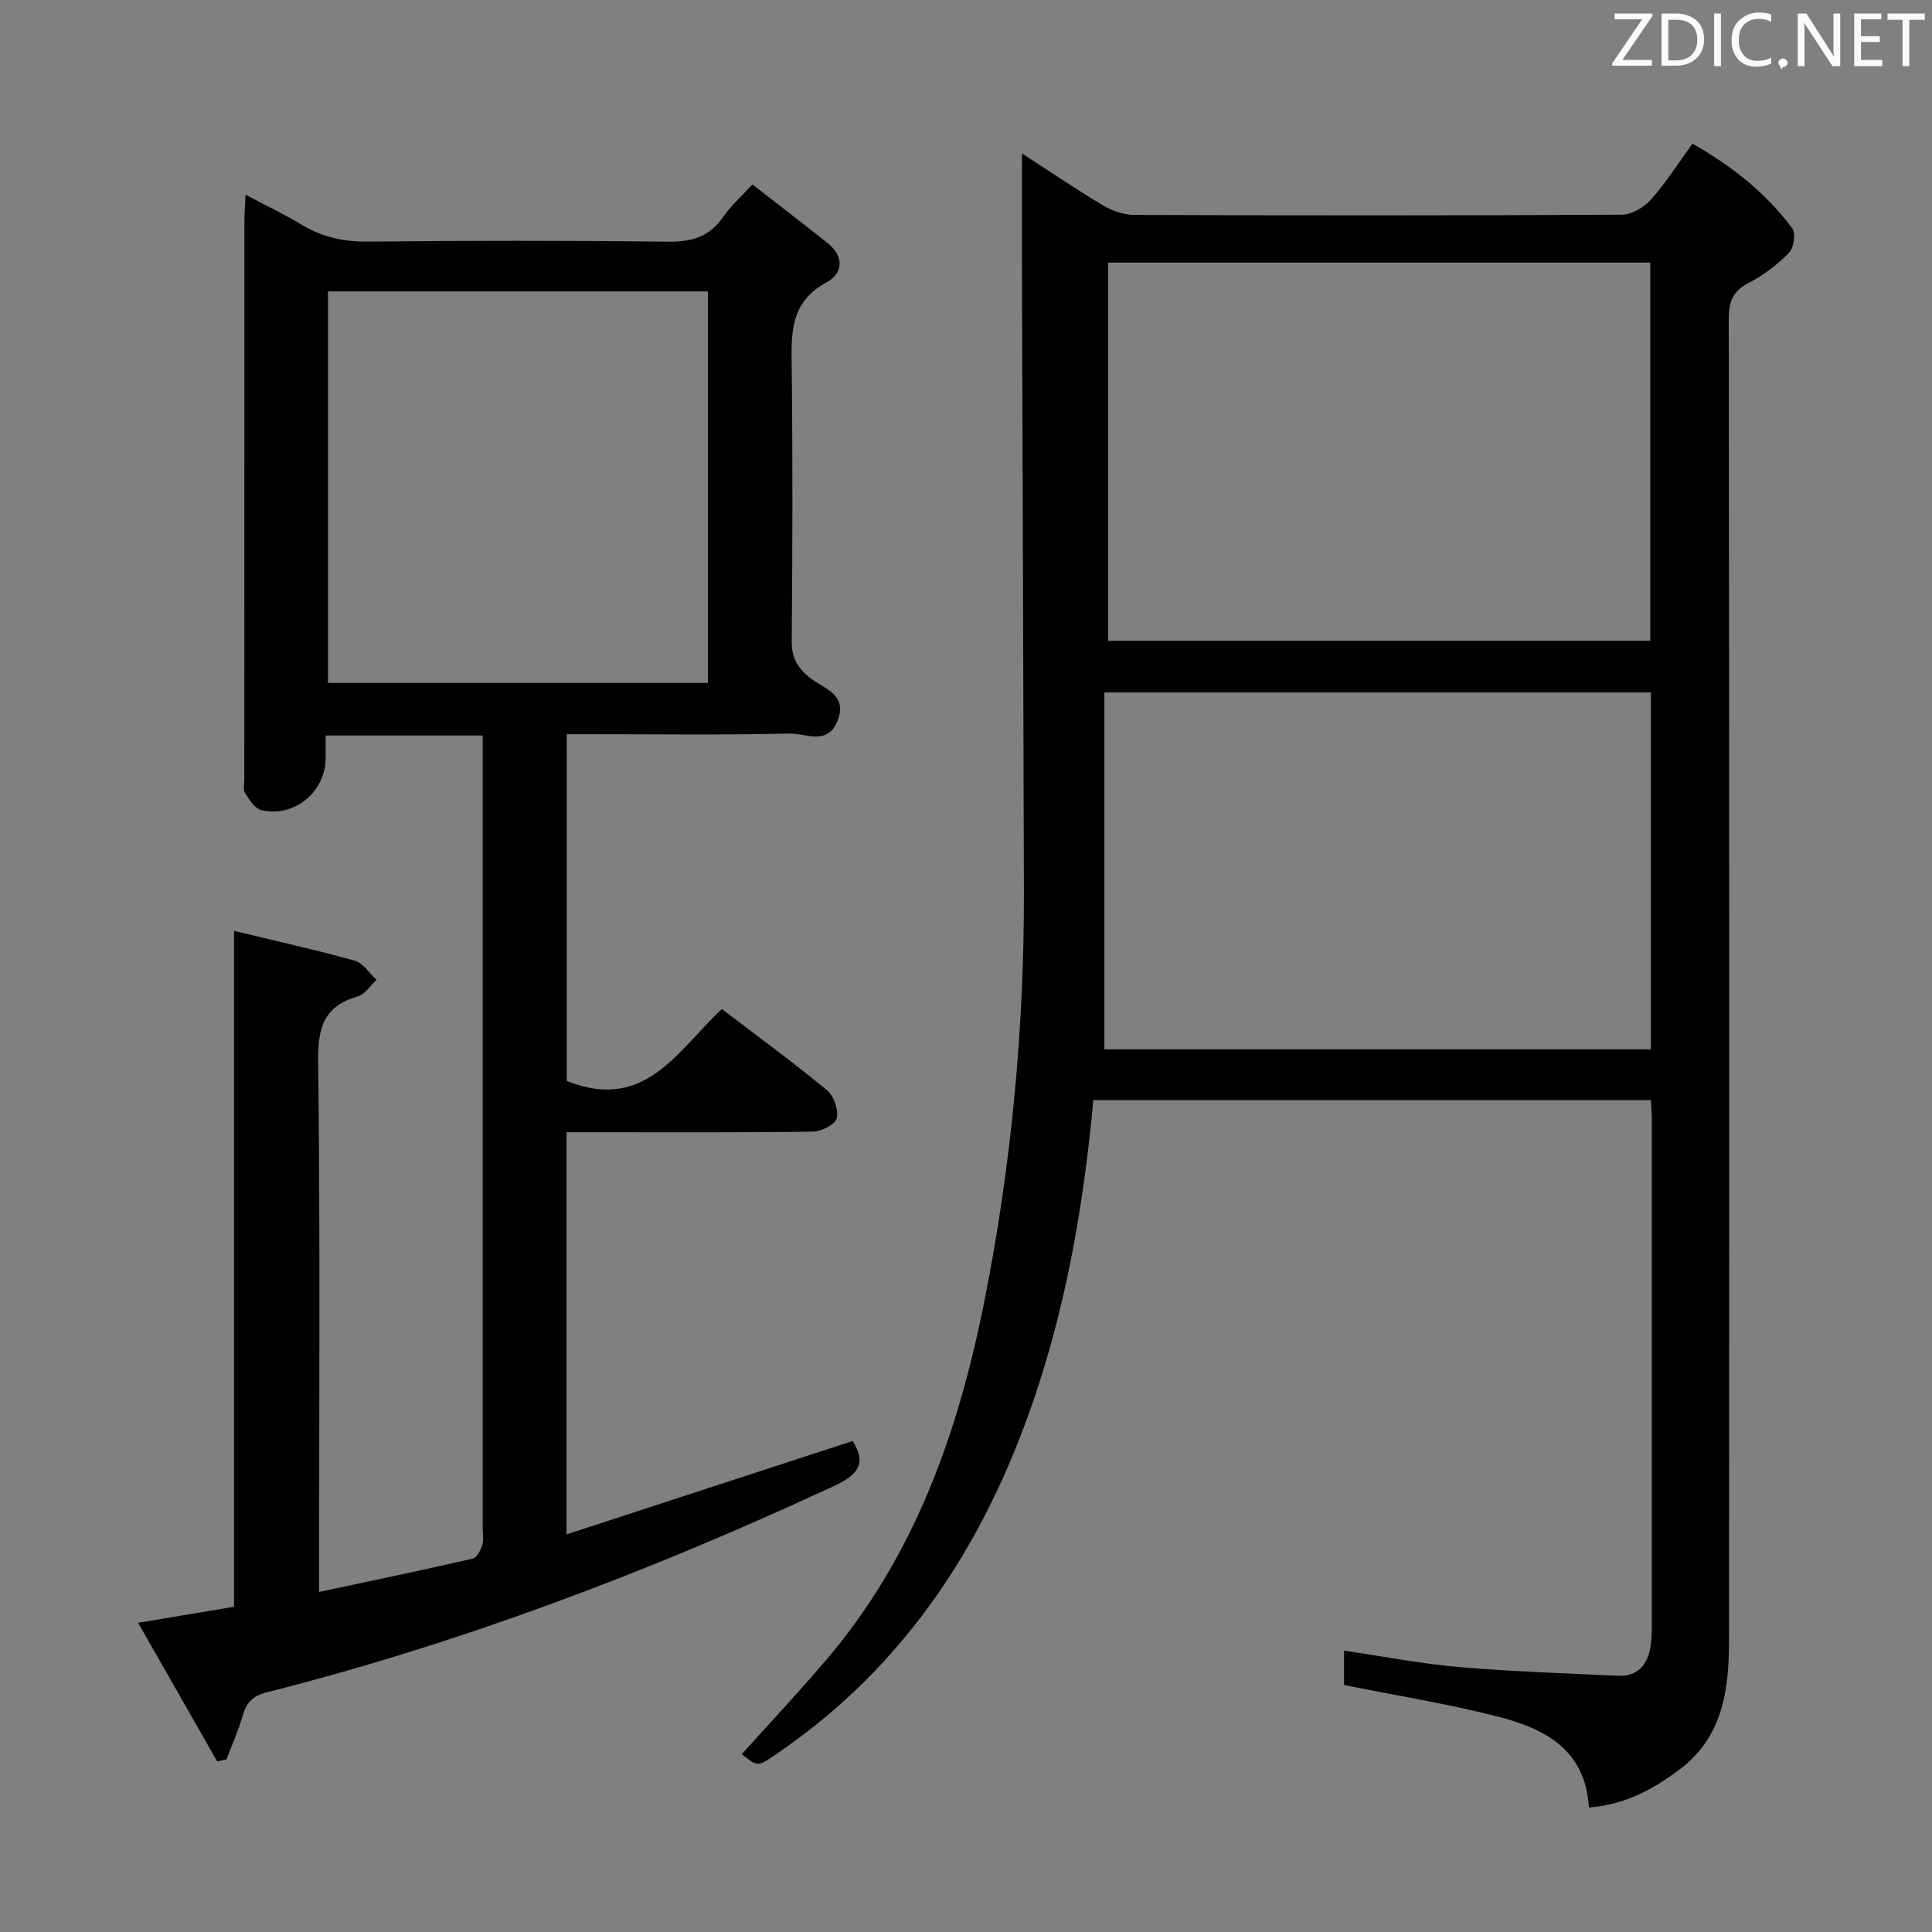 <svg enable-background="new 0 0 400 400" viewBox="0 0 400 400" xmlns="http://www.w3.org/2000/svg"><rect x="0" y="0" width="400" height="400" fill="#808080" stroke="none"/><path d="m328.97 374.23c-.74-12.25-9.45-16.44-19.14-18.9-10.24-2.6-20.71-4.29-31.56-6.47 0-1.71 0-4.27 0-7.11 8.09 1.18 15.91 2.71 23.8 3.39 10.92.94 21.9 1.29 32.85 1.81 4.34.2 6.31-2.45 6.86-6.38.23-1.64.21-3.32.21-4.99.01-34.66.01-69.32 0-103.98 0-1.16-.11-2.31-.18-3.83-38.49 0-76.87 0-115.45 0-1.85 20.14-5.12 39.74-11.26 58.76-10.13 31.41-26.93 58.12-54.79 76.92-3.46 2.33-3.45 2.35-6.73-.27 5.86-6.52 11.86-12.9 17.53-19.57 18.32-21.51 27.33-47.17 32.73-74.39 5.55-27.97 8.21-56.22 8.15-84.72-.1-42.15-.27-84.31-.4-126.46-.03-8.57 0-17.14 0-26.27 5.69 3.68 11.13 7.38 16.78 10.75 1.89 1.13 4.28 1.97 6.44 1.98 33.66.12 67.32.14 100.98-.05 2.05-.01 4.59-1.52 6.02-3.12 3.08-3.45 5.57-7.42 8.6-11.58 8.08 4.57 15.17 10.15 20.66 17.52.76 1.02.33 4.04-.65 5.05-2.42 2.45-5.28 4.66-8.35 6.24-3.31 1.7-4.16 3.86-4.15 7.46.11 91.32.11 182.63.05 273.95-.01 10-1.33 19.67-10.19 26.35-5.5 4.14-11.34 7.32-18.81 7.91zm-99.53-241.56h112.24c0-26.24 0-52.15 0-78.3-37.54 0-74.75 0-112.24 0zm112.37 10.69c-37.79 0-75.02 0-113.16 0v73.9h113.16c0-24.78 0-49.23 0-73.9z" fill="#010100"/><path d="m117.34 223.8c16.27 6.53 22.99-6.41 32.12-14.89 7.37 5.63 14.74 11.02 21.77 16.82 1.41 1.16 2.41 4.06 2.01 5.79-.29 1.27-3.16 2.74-4.9 2.77-15.16.22-30.33.13-45.49.13-1.78 0-3.57 0-5.56 0v83.26c20.1-6.56 39.71-12.96 59.24-19.34 3.19 5 .65 7.23-4.07 9.42-37.88 17.58-76.77 32.37-117.3 42.64-2.79.71-4.13 2.06-4.89 4.73-.89 3.1-2.23 6.08-3.37 9.11-.64.15-1.29.3-1.93.44-5.27-9.24-10.54-18.48-16.37-28.69 7.21-1.21 13.45-2.26 19.85-3.33 0-46.49 0-92.88 0-139.93 8.38 2.02 16.73 3.87 24.97 6.16 1.75.49 3.04 2.6 4.54 3.96-1.27 1.18-2.36 3-3.85 3.43-6.91 1.99-8.33 6.3-8.24 13.24.43 34.66.2 69.32.2 103.99v6.09c10.89-2.33 21.37-4.51 31.8-6.9.85-.2 1.64-1.74 1.98-2.81.34-1.06.08-2.31.08-3.48 0-52.83 0-105.66 0-158.49 0-1.8 0-3.59 0-5.64-10.91 0-21.34 0-32.52 0 0 1.6.01 3.2 0 4.8-.07 6.9-6.49 12.22-13.28 10.66-1.36-.31-2.52-2.18-3.4-3.57-.46-.72-.14-1.95-.14-2.95 0-38.5 0-76.99.01-115.49 0-1.48.13-2.96.24-5.41 4.28 2.26 8.11 4.07 11.72 6.26 4.27 2.58 8.71 3.49 13.72 3.44 20.66-.21 41.33-.23 61.99.02 4.91.06 8.62-.97 11.45-5.14 1.47-2.17 3.53-3.95 6.05-6.71 5.24 4.07 10.45 8.05 15.57 12.13 3.46 2.76 3.25 6.27-.23 8.15-7.83 4.23-7.27 11.06-7.19 18.26.21 18.66.15 37.33 0 55.99-.03 3.32 1.03 5.34 3.6 7.49 2.71 2.26 8.08 3.36 5.9 8.97-2.06 5.3-6.64 2.61-9.97 2.69-13.66.33-27.33.14-40.99.14-1.62 0-3.24 0-5.13 0 .01 24.39.01 48.31.01 71.79zm29.23-163.47c-26.54 0-52.47 0-78.67 0v81.06h78.67c0-27.2 0-53.96 0-81.06z" fill="#010100"/><g fill="#fafafb"><path d="m342.2 3.2-6.3 9.2h6.1v1.2h-8.2v-.5l6.2-9.1h-5.7v-1.2h7.8v.4z"/><path d="m344 13.7v-10.9h3.1c1.6 0 3 .5 4.1 1.4 1.1 1 1.6 2.2 1.6 3.9s-.5 3-1.6 4-2.5 1.5-4.2 1.5h-3zm1.4-9.6v8.4h1.6c1.4 0 2.5-.4 3.2-1.1.8-.8 1.2-1.8 1.2-3.2s-.4-2.4-1.2-3.1-1.8-1-3.1-1z"/><path d="m356.3 2.8v10.9h-1.4v-10.9z"/><path d="m366.6 13.2c-.8.4-1.8.6-3 .6-1.6 0-2.8-.5-3.7-1.5s-1.4-2.3-1.4-3.9c0-1.7.5-3.2 1.6-4.2s2.4-1.6 4-1.6c1 0 1.9.1 2.6.4v1.5c-.8-.4-1.6-.6-2.6-.6-1.2 0-2.2.4-3 1.2s-1.1 1.9-1.1 3.3c0 1.3.4 2.3 1.1 3.1s1.6 1.1 2.8 1.1c1.1 0 2-.2 2.8-.7v1.3z"/><path d="m368.2 13c0-.3.1-.5.3-.6.2-.2.4-.3.6-.3.3 0 .5.1.7.3s.3.4.3.6-.1.5-.3.6c-.2.2-.4.3-.7.3-.3 1-.5-.1-.6-.3-.2-.2-.3-.4-.3-.6z"/><path d="m381.1 13.7h-1.7l-5.5-8.4c-.2-.2-.3-.5-.4-.7 0 .2.1.8.1 1.5v7.6h-1.4v-10.9h1.8l5.3 8.3c.3.4.4.6.4.8 0-.3-.1-.8-.1-1.6v-7.5h1.4v10.9z"/><path d="m389.7 13.7h-5.8v-10.9h5.6v1.2h-4.2v3.5h3.9v1.2h-3.9v3.7h4.4z"/><path d="m398.4 4.1h-3.1v9.6h-1.4v-9.6h-3.1v-1.3h7.7v1.3z"/></g></svg>